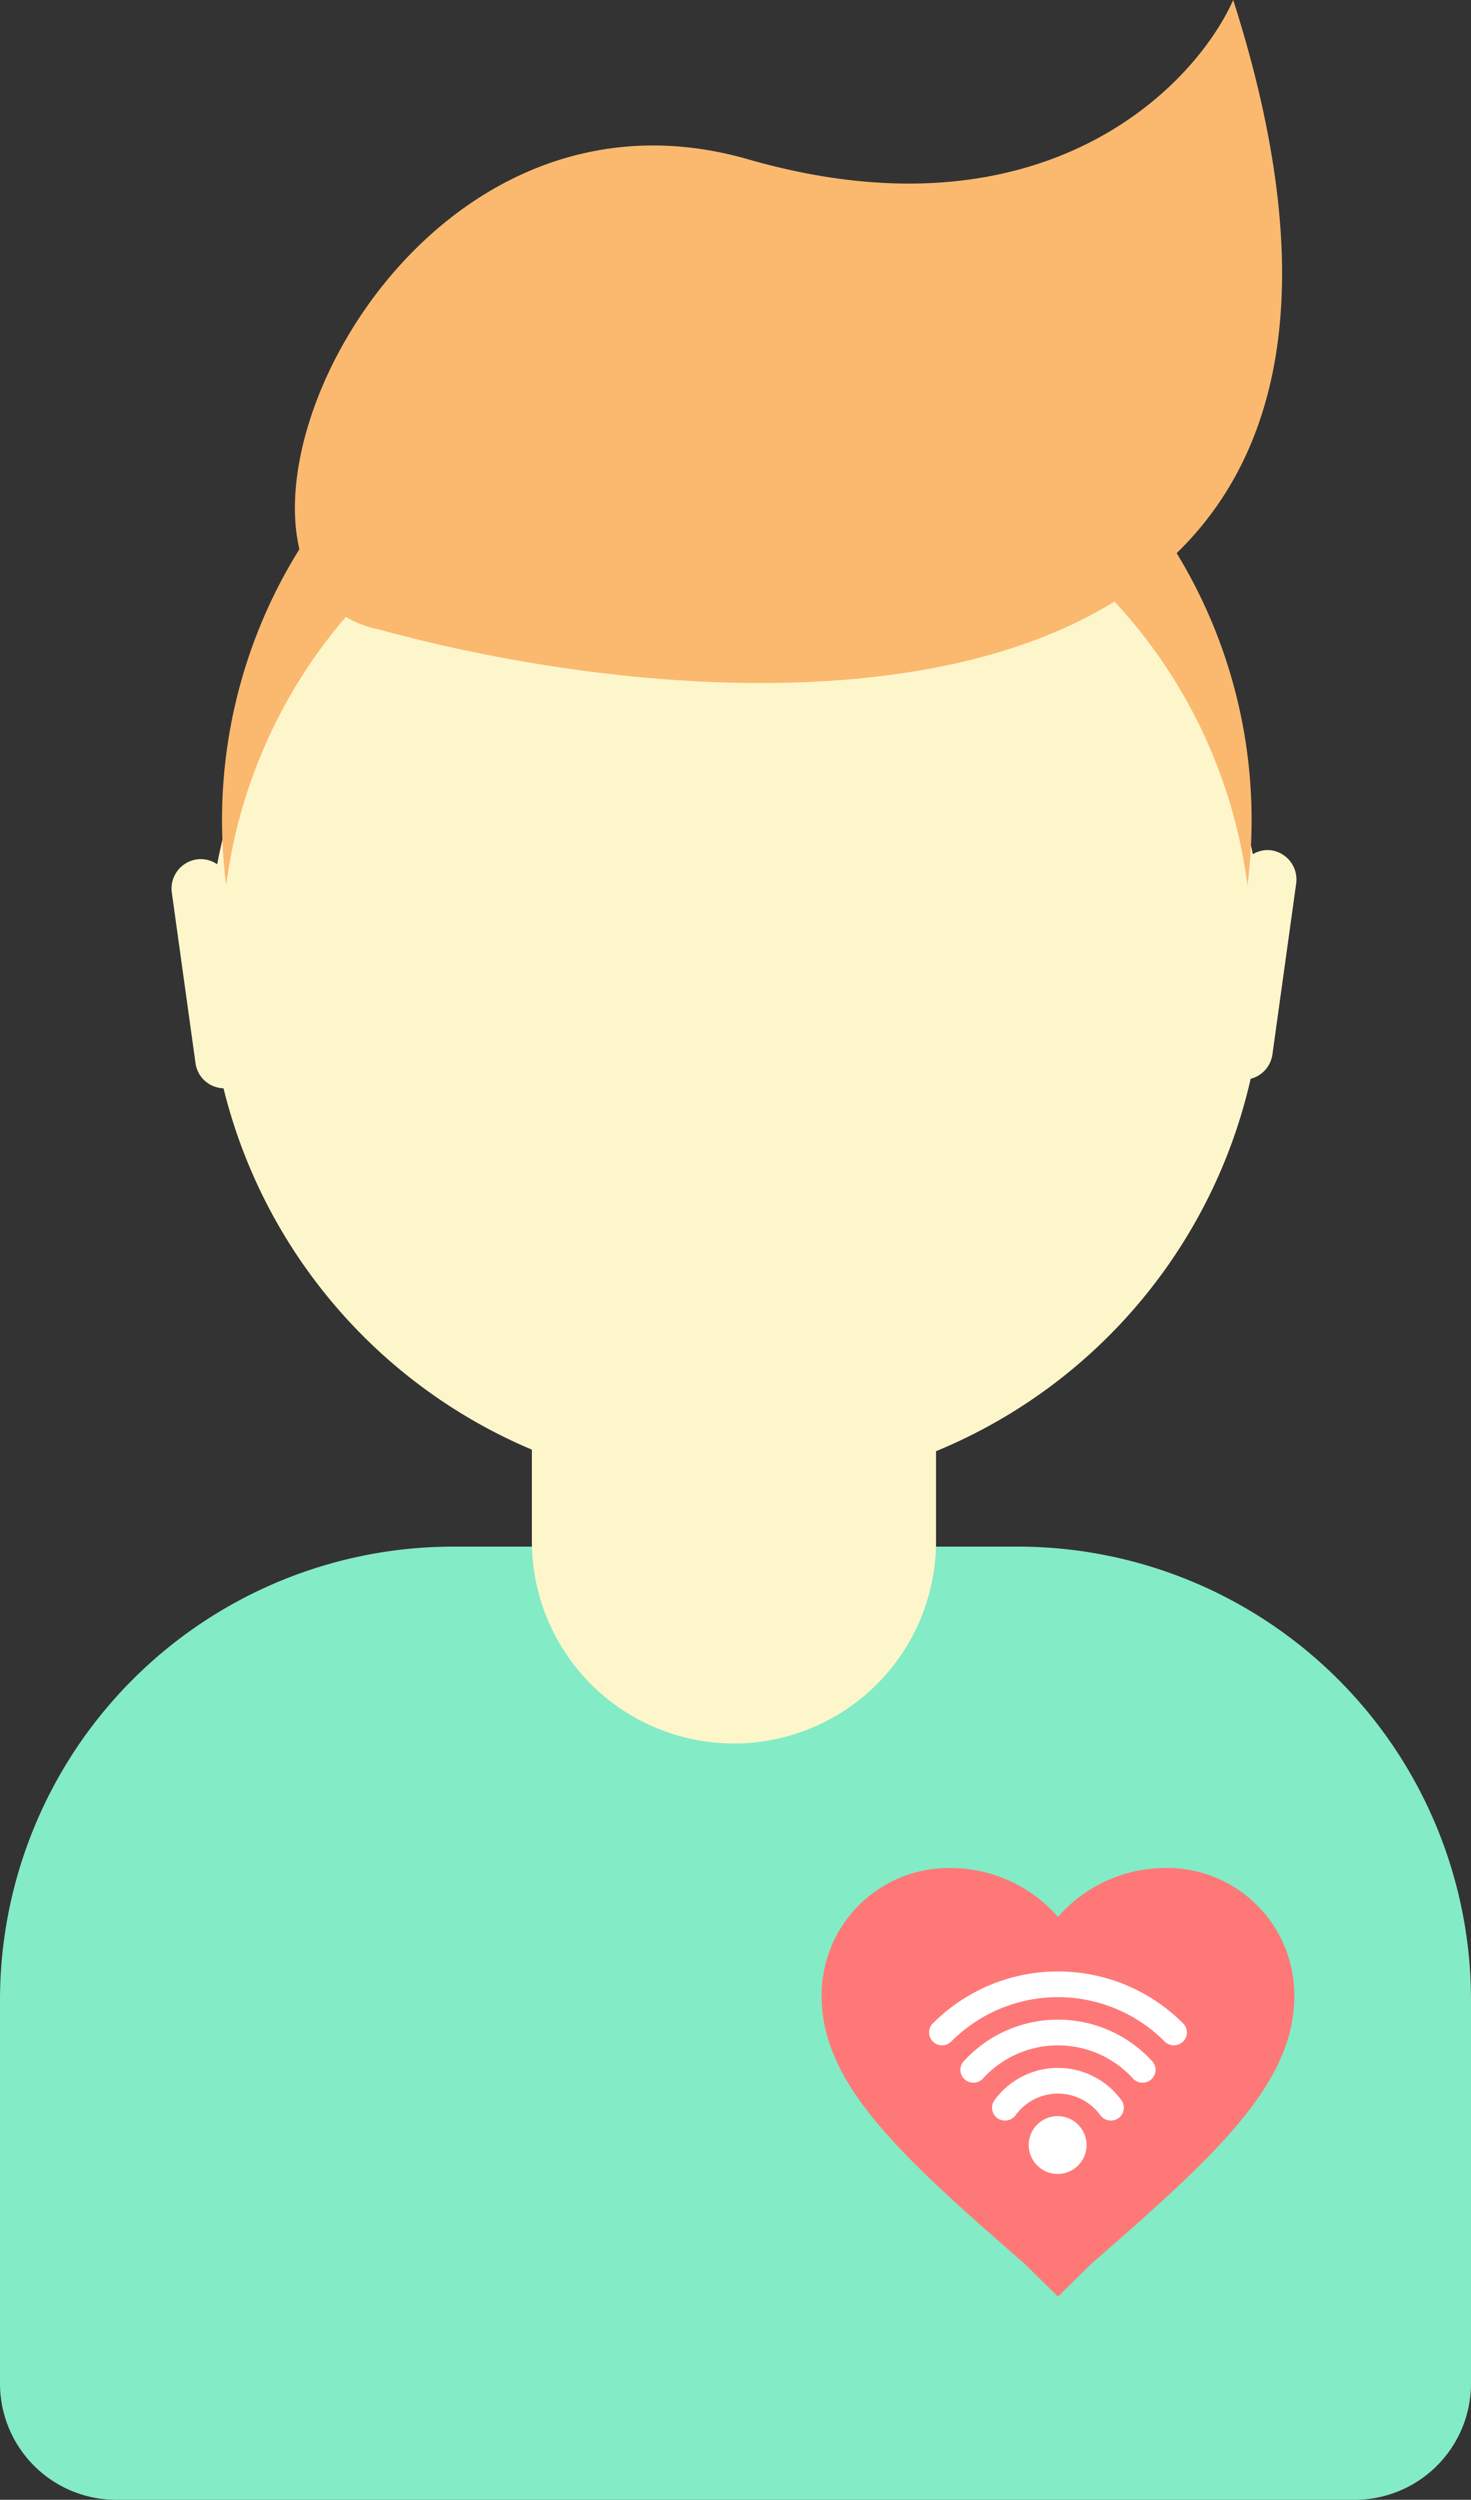<svg xmlns="http://www.w3.org/2000/svg" viewBox="0 0 54.218 92.12"><rect x="0" y="0" width="54.218" height="92.12" fill="#333333" stroke="none"/><title>Asset 15</title><g id="Layer_2" data-name="Layer 2"><g id="Layer_1-2" data-name="Layer 1"><g id="Digital_Nomad_Man" data-name="Digital Nomad Man"><path id="Body" d="M0,73.704A16.711,16.711,0,0,1,16.711,56.994H37.507A16.711,16.711,0,0,1,54.218,73.704V87.835a4.285,4.285,0,0,1-4.285,4.285H4.285A4.285,4.285,0,0,1,0,87.835Z" style="fill:#83ebc5"/><path id="Heart" d="M38.994,84.631,37.775,83.43c-4.53-3.948-7.491-6.609-7.491-9.871a4.689,4.689,0,0,1,4.791-4.721,5.267,5.267,0,0,1,3.92,1.802,5.267,5.267,0,0,1,3.92-1.802,4.689,4.689,0,0,1,4.791,4.721c0,3.262-2.962,5.922-7.491,9.871Z" style="fill:#ff7878"/><g id="Wifi_Icon" data-name="Wifi Icon"><path id="path2_fill" data-name="path2 fill" d="M38.994,80.113a1.066,1.066,0,1,0-1.078-1.066A1.072,1.072,0,0,0,38.994,80.113Z" style="fill:#fff"/><path id="path3_fill" data-name="path3 fill" d="M38.994,76.204a2.891,2.891,0,0,0-2.34,1.192.471.471,0,0,0,.111.661.482.482,0,0,0,.668-.11,1.928,1.928,0,0,1,3.121,0,.482.482,0,0,0,.668.11.471.471,0,0,0,.111-.661A2.891,2.891,0,0,0,38.994,76.204Z" style="fill:#fff"/><path id="path4_fill" data-name="path4 fill" d="M38.995,74.426a4.7,4.7,0,0,0-3.474,1.533.47.47,0,0,0,.036.669.482.482,0,0,0,.676-.036,3.738,3.738,0,0,1,5.523,0,.483.483,0,0,0,.676.036.47.47,0,0,0,.036-.669A4.7,4.7,0,0,0,38.995,74.426Z" style="fill:#fff"/><path id="path5_fill" data-name="path5 fill" d="M43.609,74.566a6.512,6.512,0,0,0-9.228,0,.47.47,0,0,0,.006.67.483.483,0,0,0,.677-.006,5.547,5.547,0,0,1,7.861-0.0.483.483,0,0,0,.677.006A.47.47,0,0,0,43.609,74.566Z" style="fill:#fff"/></g><g id="Head"><path id="Head-2" data-name="Head" d="M46.848,31.334a1.062,1.062,0,0,0-.671.144A19.453,19.453,0,0,0,8.006,31.85a1.072,1.072,0,0,0-.747-.181,1.086,1.086,0,0,0-.926,1.225l.875,6.296a1.071,1.071,0,0,0,1.03.914,19.519,19.519,0,0,0,11.366,13.317v3.38a7.448,7.448,0,0,0,14.896,0V53.478A19.511,19.511,0,0,0,46.096,39.755a1.084,1.084,0,0,0,.803-.9l.875-6.296A1.086,1.086,0,0,0,46.848,31.334Z" style="fill:#fdf6cb"/><path id="Hair" d="M45.454,0c-1.454,3.252-7.067,8.979-17.886,5.869C16.86,2.792,9.674,14.467,11.035,20.239a18.86,18.86,0,0,0-2.851,9.967,19.149,19.149,0,0,0,.153,2.422A18.875,18.875,0,0,1,12.747,22.736a3.863,3.863,0,0,0,1.218.46c8.047,2.201,19.934,3.405,27.113-1.028A18.901,18.901,0,0,1,45.978,32.628a19.152,19.152,0,0,0,.153-2.422,18.858,18.858,0,0,0-2.762-9.821C47.245,16.616,48.726,10.252,45.454,0Z" style="fill:#fab96f"/></g></g></g></g></svg>